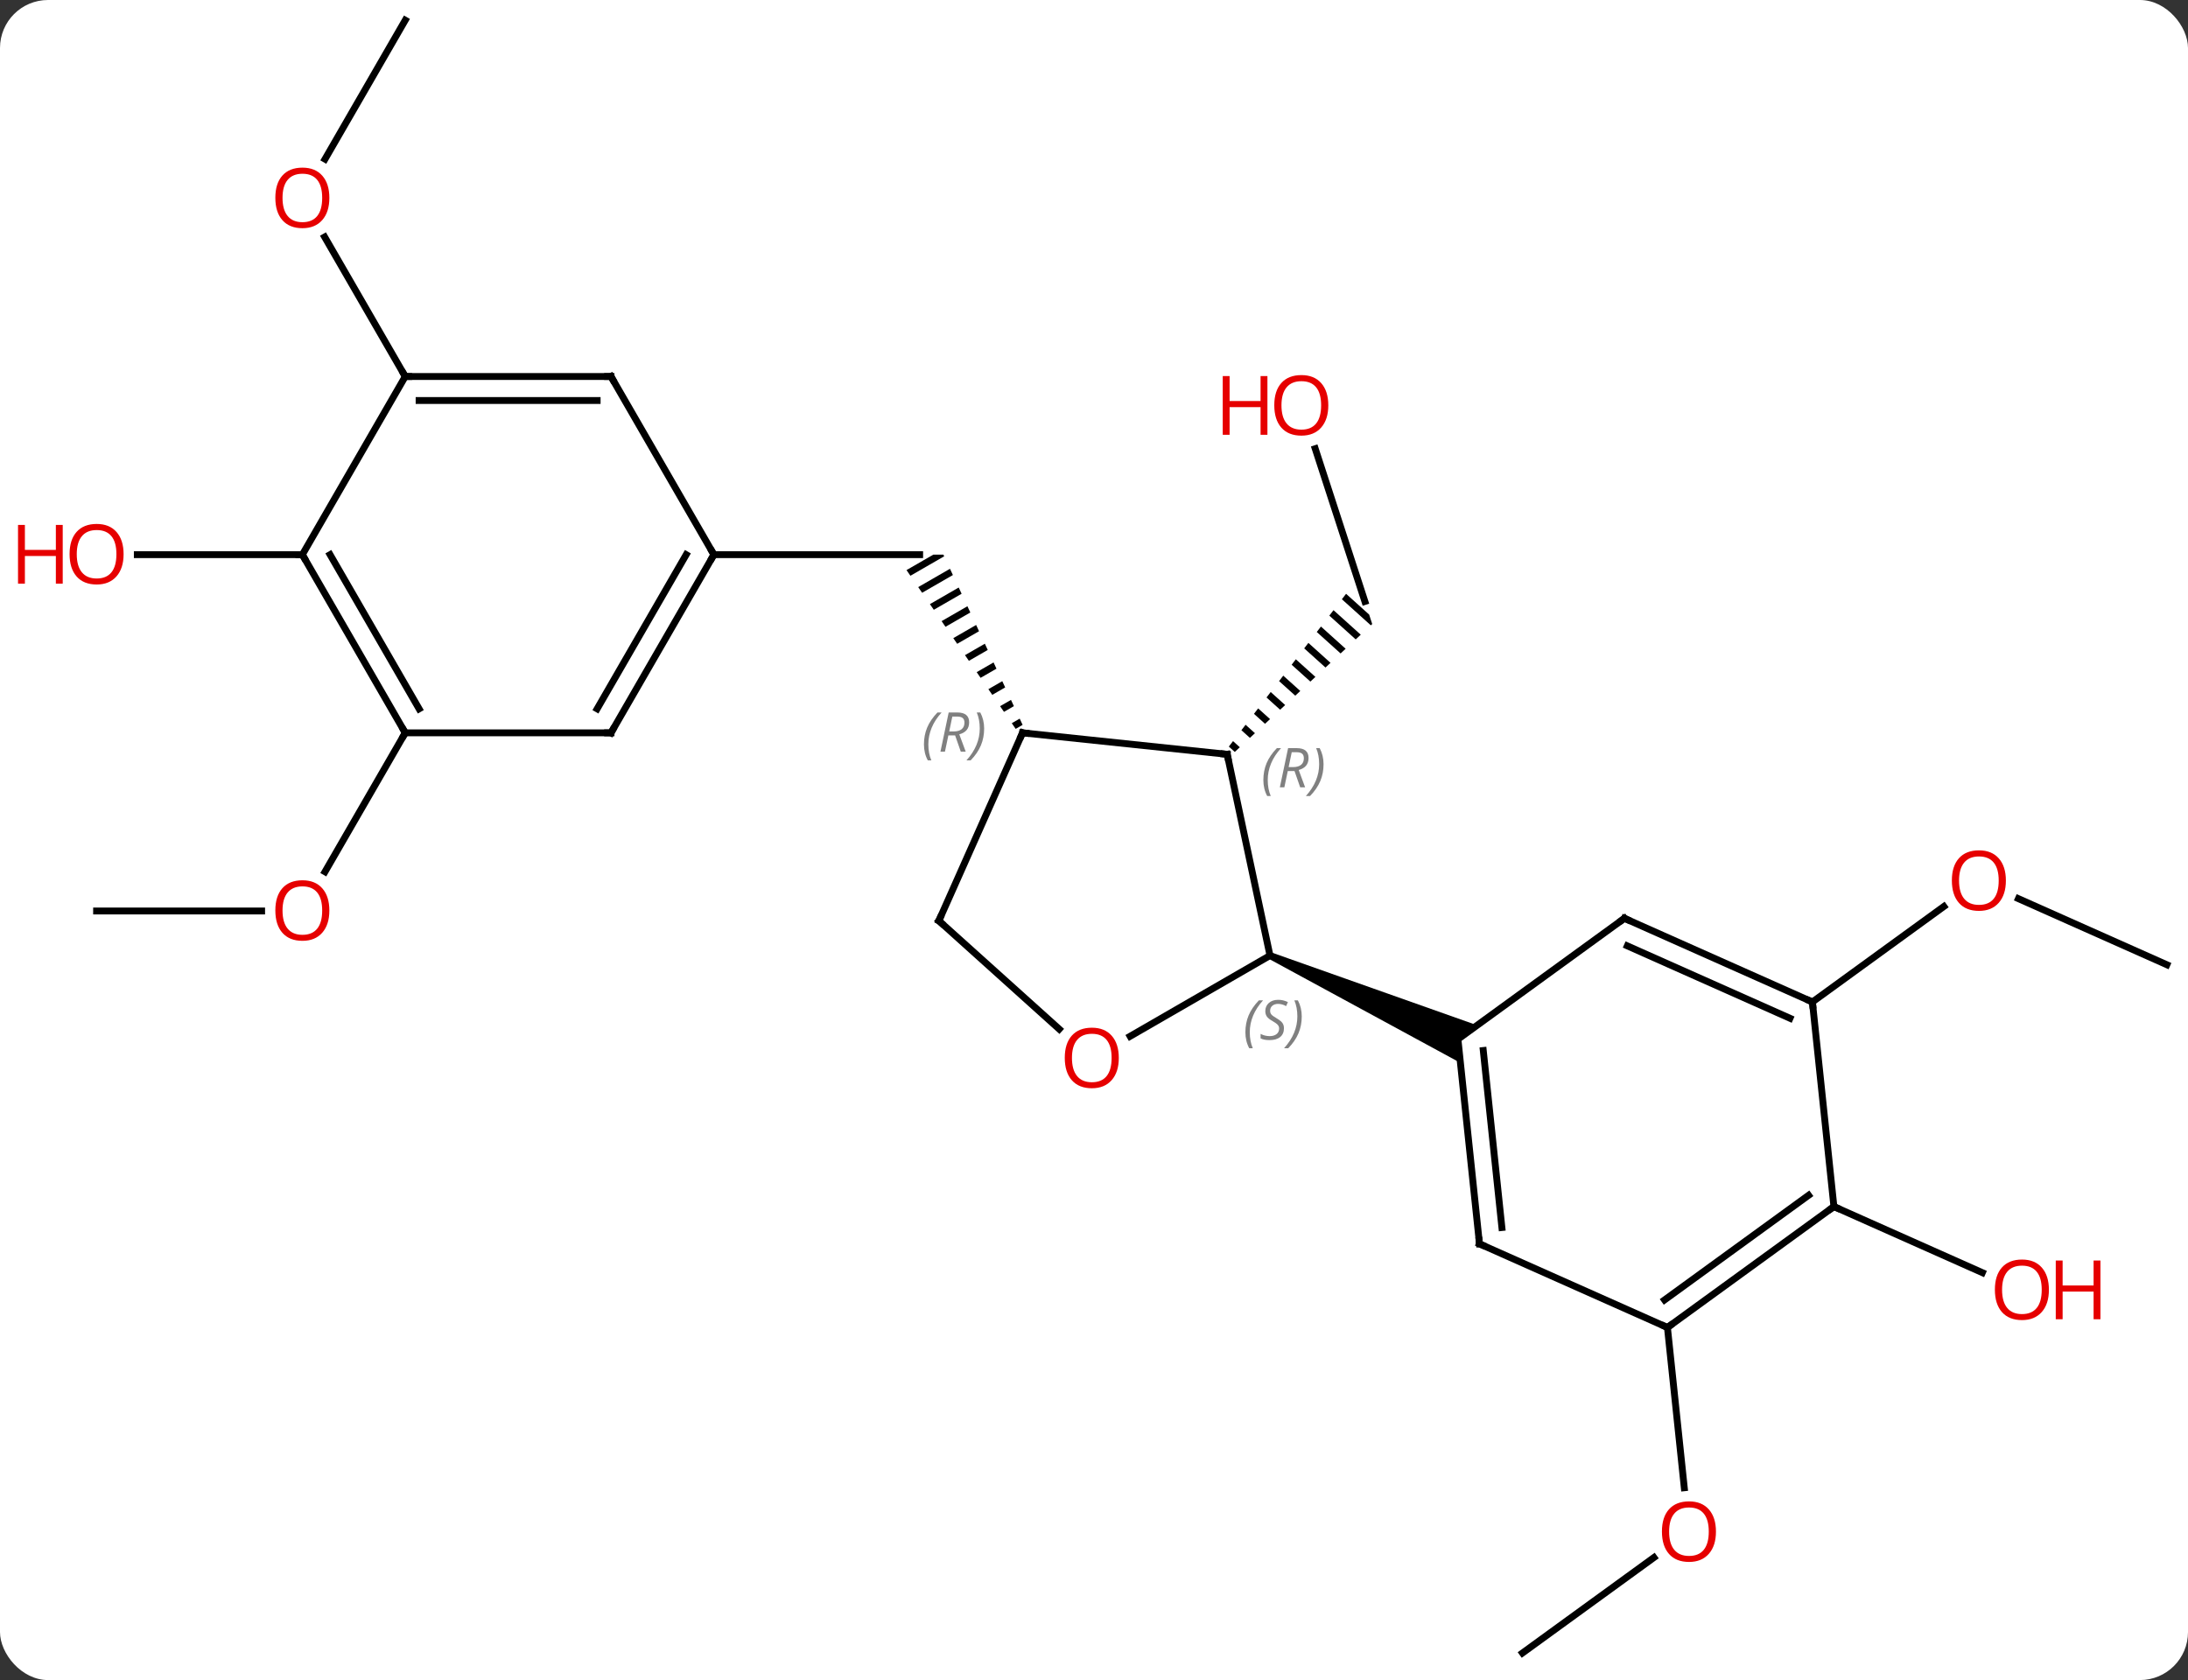 <svg width="319" viewBox="0 0 319 245" style="fill-opacity:1; color-rendering:auto; color-interpolation:auto; text-rendering:auto; stroke:black; stroke-linecap:square; stroke-miterlimit:10; shape-rendering:auto; stroke-opacity:1; fill:black; stroke-dasharray:none; font-weight:normal; stroke-width:1; font-family:'Open Sans'; font-style:normal; stroke-linejoin:miter; font-size:12; stroke-dashoffset:0; image-rendering:auto;" height="245" class="cas-substance-image" xmlns:xlink="http://www.w3.org/1999/xlink" xmlns="http://www.w3.org/2000/svg"><rect x="0" y="0" width="319" height="245" fill="#333333" stroke="none"/><svg class="cas-substance-single-component"><rect y="0" x="0" width="319" stroke="none" ry="7" rx="7" height="245" fill="white" class="cas-substance-group"/><svg y="0" x="0" width="319" viewBox="0 0 319 245" style="fill:black;" height="245" class="cas-substance-single-component-image"><svg><g><g transform="translate(165,122)" style="text-rendering:geometricPrecision; color-rendering:optimizeQuality; color-interpolation:linearRGB; stroke-linecap:butt; image-rendering:optimizeQuality;"><line y2="-56.569" y1="-34.293" x2="26.755" x1="33.993" style="fill:none;"/><path style="stroke:none;" d="M31.25 -35.408 L30.64 -34.612 L30.64 -34.612 L34.861 -30.81 L34.861 -30.81 L35.063 -30.998 L35.063 -30.998 L35.063 -30.998 L34.616 -32.377 L31.25 -35.408 ZM29.419 -33.021 L28.809 -32.225 L28.809 -32.225 L32.657 -28.758 L32.657 -28.758 L33.392 -29.442 L33.392 -29.442 L29.419 -33.021 ZM27.588 -30.634 L26.978 -29.838 L26.978 -29.838 L30.453 -26.707 L30.453 -26.707 L31.188 -27.391 L27.588 -30.634 ZM25.757 -28.246 L25.146 -27.451 L25.146 -27.451 L28.25 -24.655 L28.25 -24.655 L28.984 -25.339 L28.984 -25.339 L25.757 -28.246 ZM23.925 -25.859 L23.315 -25.064 L23.315 -25.064 L26.046 -22.604 L26.78 -23.288 L26.78 -23.288 L23.925 -25.859 ZM22.094 -23.472 L21.484 -22.676 L21.484 -22.676 L23.842 -20.552 L23.842 -20.552 L24.576 -21.236 L24.576 -21.236 L22.094 -23.472 ZM20.263 -21.085 L19.653 -20.289 L21.638 -18.501 L21.638 -18.501 L22.372 -19.185 L22.372 -19.185 L20.263 -21.085 ZM18.432 -18.698 L17.822 -17.902 L17.822 -17.902 L19.434 -16.449 L19.434 -16.449 L20.169 -17.133 L20.169 -17.133 L18.432 -18.698 ZM16.601 -16.311 L15.99 -15.515 L15.99 -15.515 L17.23 -14.398 L17.23 -14.398 L17.965 -15.082 L17.965 -15.082 L16.601 -16.311 ZM14.77 -13.923 L14.159 -13.128 L15.026 -12.346 L15.761 -13.03 L14.77 -13.923 Z"/><path style="stroke:none;" d="M-28.93 -41.115 L-32.834 -38.864 L-32.266 -38.037 L-32.266 -38.037 L-27.343 -40.876 L-27.343 -40.876 L-27.454 -41.115 L-27.454 -41.115 L-27.454 -41.115 ZM-26.496 -39.055 L-31.129 -36.383 L-31.129 -36.383 L-30.561 -35.556 L-30.561 -35.556 L-26.072 -38.144 L-26.072 -38.144 L-26.496 -39.055 ZM-25.225 -36.323 L-29.424 -33.902 L-29.424 -33.902 L-28.856 -33.075 L-28.856 -33.075 L-24.802 -35.413 L-24.802 -35.413 L-25.225 -36.323 ZM-23.955 -33.592 L-27.719 -31.421 L-27.719 -31.421 L-27.151 -30.594 L-27.151 -30.594 L-23.531 -32.682 L-23.531 -32.682 L-23.955 -33.592 ZM-22.684 -30.861 L-26.014 -28.941 L-25.446 -28.114 L-22.261 -29.95 L-22.261 -29.95 L-22.684 -30.861 ZM-21.414 -28.129 L-24.309 -26.46 L-23.741 -25.633 L-23.741 -25.633 L-20.991 -27.219 L-21.414 -28.129 ZM-20.144 -25.398 L-22.604 -23.979 L-22.035 -23.152 L-22.035 -23.152 L-19.72 -24.487 L-20.144 -25.398 ZM-18.873 -22.666 L-20.899 -21.498 L-20.899 -21.498 L-20.33 -20.671 L-18.45 -21.756 L-18.45 -21.756 L-18.873 -22.666 ZM-17.603 -19.935 L-19.194 -19.018 L-19.194 -19.018 L-18.625 -18.191 L-18.625 -18.191 L-17.179 -19.024 L-17.603 -19.935 ZM-16.332 -17.204 L-17.488 -16.537 L-17.488 -16.537 L-16.92 -15.71 L-16.92 -15.71 L-15.909 -16.293 L-15.909 -16.293 L-16.332 -17.204 Z"/><line y2="-41.115" y1="-41.115" x2="-60.918" x1="-30.918" style="fill:none;"/><line y2="119.055" y1="105.132" x2="56.97" x1="76.135" style="fill:none;"/><line y2="71.586" y1="94.958" x2="78.105" x1="80.561" style="fill:none;"/><line y2="18.687" y1="9.05" x2="150.918" x1="129.275" style="fill:none;"/><line y2="24.117" y1="10.191" x2="99.24" x1="118.406" style="fill:none;"/><line y2="53.952" y1="63.589" x2="102.375" x1="124.018" style="fill:none;"/><line y2="10.848" y1="10.848" x2="-150.918" x1="-126.856" style="fill:none;"/><line y2="-15.132" y1="5.126" x2="-105.918" x1="-117.615" style="fill:none;"/><line y2="-119.055" y1="-98.797" x2="-105.918" x1="-117.615" style="fill:none;"/><line y2="-67.095" y1="-87.439" x2="-105.918" x1="-117.664" style="fill:none;"/><line y2="-41.115" y1="-41.115" x2="-120.918" x1="-144.981" style="fill:none;"/><line y2="-11.997" y1="17.346" x2="13.92" x1="20.157" style="fill:none;"/><line y2="29.12" y1="17.346" x2="-0.235" x1="20.157" style="fill:none;"/><path style="stroke:none;" d="M19.954 17.803 L20.36 16.889 L50.364 27.514 L47.562 29.55 L47.924 32.995 Z"/><line y2="-15.132" y1="-11.997" x2="-15.918" x1="13.92" style="fill:none;"/><line y2="12.273" y1="28.073" x2="-28.119" x1="-10.569" style="fill:none;"/><line y2="12.273" y1="-15.132" x2="-28.119" x1="-15.918" style="fill:none;"/><line y2="59.385" y1="29.55" x2="50.7" x1="47.562" style="fill:none;"/><line y2="57.009" y1="31.194" x2="53.969" x1="51.254" style="fill:none;"/><line y2="11.916" y1="29.55" x2="71.832" x1="47.562" style="fill:none;"/><line y2="71.586" y1="59.385" x2="78.105" x1="50.7" style="fill:none;"/><line y2="24.117" y1="11.916" x2="99.24" x1="71.832" style="fill:none;"/><line y2="26.493" y1="15.935" x2="95.971" x1="72.255" style="fill:none;"/><line y2="53.952" y1="71.586" x2="102.375" x1="78.105" style="fill:none;"/><line y2="52.308" y1="67.567" x2="98.683" x1="77.683" style="fill:none;"/><line y2="53.952" y1="24.117" x2="102.375" x1="99.24" style="fill:none;"/><line y2="-15.132" y1="-41.115" x2="-75.918" x1="-60.918" style="fill:none;"/><line y2="-18.632" y1="-41.115" x2="-77.939" x1="-64.959" style="fill:none;"/><line y2="-67.095" y1="-41.115" x2="-75.918" x1="-60.918" style="fill:none;"/><line y2="-15.132" y1="-15.132" x2="-105.918" x1="-75.918" style="fill:none;"/><line y2="-67.095" y1="-67.095" x2="-105.918" x1="-75.918" style="fill:none;"/><line y2="-63.595" y1="-63.595" x2="-103.897" x1="-77.939" style="fill:none;"/><line y2="-41.115" y1="-15.132" x2="-120.918" x1="-105.918" style="fill:none;"/><line y2="-41.115" y1="-18.632" x2="-116.876" x1="-103.897" style="fill:none;"/><line y2="-41.115" y1="-67.095" x2="-120.918" x1="-105.918" style="fill:none;"/></g><g transform="translate(165,122)" style="fill:rgb(230,0,0); text-rendering:geometricPrecision; color-rendering:optimizeQuality; image-rendering:optimizeQuality; font-family:'Open Sans'; stroke:rgb(230,0,0); color-interpolation:linearRGB;"><path style="stroke:none;" d="M28.66 -62.893 Q28.66 -60.831 27.621 -59.651 Q26.582 -58.471 24.739 -58.471 Q22.848 -58.471 21.817 -59.636 Q20.785 -60.8 20.785 -62.909 Q20.785 -65.003 21.817 -66.151 Q22.848 -67.3 24.739 -67.3 Q26.598 -67.3 27.629 -66.128 Q28.66 -64.956 28.66 -62.893 ZM21.832 -62.893 Q21.832 -61.159 22.575 -60.253 Q23.317 -59.346 24.739 -59.346 Q26.16 -59.346 26.887 -60.245 Q27.614 -61.143 27.614 -62.893 Q27.614 -64.628 26.887 -65.518 Q26.16 -66.409 24.739 -66.409 Q23.317 -66.409 22.575 -65.51 Q21.832 -64.612 21.832 -62.893 Z"/><path style="stroke:none;" d="M19.785 -58.596 L18.785 -58.596 L18.785 -62.628 L14.27 -62.628 L14.27 -58.596 L13.27 -58.596 L13.27 -67.159 L14.27 -67.159 L14.27 -63.518 L18.785 -63.518 L18.785 -67.159 L19.785 -67.159 L19.785 -58.596 Z"/><path style="stroke:none;" d="M85.177 101.354 Q85.177 103.416 84.138 104.596 Q83.099 105.776 81.256 105.776 Q79.365 105.776 78.334 104.612 Q77.302 103.447 77.302 101.338 Q77.302 99.244 78.334 98.096 Q79.365 96.947 81.256 96.947 Q83.115 96.947 84.146 98.119 Q85.177 99.291 85.177 101.354 ZM78.349 101.354 Q78.349 103.088 79.092 103.994 Q79.834 104.901 81.256 104.901 Q82.677 104.901 83.404 104.002 Q84.131 103.104 84.131 101.354 Q84.131 99.619 83.404 98.729 Q82.677 97.838 81.256 97.838 Q79.834 97.838 79.092 98.737 Q78.349 99.635 78.349 101.354 Z"/><path style="stroke:none;" d="M127.448 6.413 Q127.448 8.475 126.408 9.655 Q125.369 10.835 123.526 10.835 Q121.635 10.835 120.604 9.671 Q119.573 8.506 119.573 6.397 Q119.573 4.303 120.604 3.155 Q121.635 2.006 123.526 2.006 Q125.385 2.006 126.416 3.178 Q127.448 4.35 127.448 6.413 ZM120.619 6.413 Q120.619 8.147 121.362 9.053 Q122.104 9.96 123.526 9.96 Q124.948 9.96 125.674 9.061 Q126.401 8.163 126.401 6.413 Q126.401 4.678 125.674 3.788 Q124.948 2.897 123.526 2.897 Q122.104 2.897 121.362 3.796 Q120.619 4.694 120.619 6.413 Z"/><path style="stroke:none;" d="M133.72 66.086 Q133.72 68.148 132.681 69.328 Q131.642 70.508 129.799 70.508 Q127.908 70.508 126.877 69.344 Q125.846 68.179 125.846 66.07 Q125.846 63.976 126.877 62.828 Q127.908 61.679 129.799 61.679 Q131.658 61.679 132.689 62.851 Q133.72 64.023 133.72 66.086 ZM126.892 66.086 Q126.892 67.82 127.635 68.726 Q128.377 69.633 129.799 69.633 Q131.22 69.633 131.947 68.734 Q132.674 67.836 132.674 66.086 Q132.674 64.351 131.947 63.461 Q131.22 62.57 129.799 62.57 Q128.377 62.57 127.635 63.468 Q126.892 64.367 126.892 66.086 Z"/><path style="stroke:none;" d="M141.236 70.383 L140.236 70.383 L140.236 66.351 L135.72 66.351 L135.72 70.383 L134.72 70.383 L134.72 61.82 L135.72 61.82 L135.72 65.461 L140.236 65.461 L140.236 61.82 L141.236 61.82 L141.236 70.383 Z"/><path style="stroke:none;" d="M-116.981 10.778 Q-116.981 12.84 -118.02 14.02 Q-119.059 15.2 -120.902 15.2 Q-122.793 15.2 -123.824 14.036 Q-124.856 12.871 -124.856 10.762 Q-124.856 8.668 -123.824 7.52 Q-122.793 6.371 -120.902 6.371 Q-119.043 6.371 -118.012 7.543 Q-116.981 8.715 -116.981 10.778 ZM-123.809 10.778 Q-123.809 12.512 -123.066 13.418 Q-122.324 14.325 -120.902 14.325 Q-119.481 14.325 -118.754 13.426 Q-118.027 12.528 -118.027 10.778 Q-118.027 9.043 -118.754 8.153 Q-119.481 7.262 -120.902 7.262 Q-122.324 7.262 -123.066 8.161 Q-123.809 9.059 -123.809 10.778 Z"/><path style="stroke:none;" d="M-116.981 -93.145 Q-116.981 -91.083 -118.02 -89.903 Q-119.059 -88.723 -120.902 -88.723 Q-122.793 -88.723 -123.824 -89.888 Q-124.856 -91.052 -124.856 -93.161 Q-124.856 -95.255 -123.824 -96.403 Q-122.793 -97.552 -120.902 -97.552 Q-119.043 -97.552 -118.012 -96.38 Q-116.981 -95.208 -116.981 -93.145 ZM-123.809 -93.145 Q-123.809 -91.411 -123.066 -90.505 Q-122.324 -89.598 -120.902 -89.598 Q-119.481 -89.598 -118.754 -90.497 Q-118.027 -91.395 -118.027 -93.145 Q-118.027 -94.88 -118.754 -95.77 Q-119.481 -96.661 -120.902 -96.661 Q-122.324 -96.661 -123.066 -95.763 Q-123.809 -94.864 -123.809 -93.145 Z"/><path style="stroke:none;" d="M-146.981 -41.185 Q-146.981 -39.123 -148.02 -37.943 Q-149.059 -36.763 -150.902 -36.763 Q-152.793 -36.763 -153.824 -37.928 Q-154.856 -39.092 -154.856 -41.201 Q-154.856 -43.295 -153.824 -44.443 Q-152.793 -45.592 -150.902 -45.592 Q-149.043 -45.592 -148.012 -44.42 Q-146.981 -43.248 -146.981 -41.185 ZM-153.809 -41.185 Q-153.809 -39.451 -153.066 -38.545 Q-152.324 -37.638 -150.902 -37.638 Q-149.481 -37.638 -148.754 -38.537 Q-148.027 -39.435 -148.027 -41.185 Q-148.027 -42.92 -148.754 -43.81 Q-149.481 -44.701 -150.902 -44.701 Q-152.324 -44.701 -153.066 -43.803 Q-153.809 -42.904 -153.809 -41.185 Z"/><path style="stroke:none;" d="M-155.856 -36.888 L-156.856 -36.888 L-156.856 -40.92 L-161.371 -40.92 L-161.371 -36.888 L-162.371 -36.888 L-162.371 -45.451 L-161.371 -45.451 L-161.371 -41.81 L-156.856 -41.81 L-156.856 -45.451 L-155.856 -45.451 L-155.856 -36.888 Z"/></g><g transform="translate(165,122)" style="font-size:8.4px; fill:gray; text-rendering:geometricPrecision; image-rendering:optimizeQuality; color-rendering:optimizeQuality; font-family:'Open Sans'; font-style:italic; stroke:gray; color-interpolation:linearRGB;"><path style="stroke:none;" d="M16.572 28.535 Q16.572 27.207 17.04 26.082 Q17.509 24.957 18.54 23.879 L19.15 23.879 Q18.181 24.942 17.697 26.114 Q17.212 27.285 17.212 28.52 Q17.212 29.848 17.65 30.864 L17.134 30.864 Q16.572 29.832 16.572 28.535 ZM22.194 27.942 Q22.194 28.77 21.647 29.223 Q21.1 29.676 20.1 29.676 Q19.694 29.676 19.382 29.621 Q19.069 29.567 18.788 29.426 L18.788 28.77 Q19.413 29.098 20.116 29.098 Q20.741 29.098 21.116 28.801 Q21.491 28.504 21.491 27.989 Q21.491 27.676 21.288 27.45 Q21.085 27.223 20.522 26.895 Q19.928 26.567 19.702 26.239 Q19.475 25.91 19.475 25.457 Q19.475 24.723 19.991 24.262 Q20.507 23.801 21.35 23.801 Q21.725 23.801 22.061 23.879 Q22.397 23.957 22.772 24.129 L22.507 24.723 Q22.257 24.567 21.936 24.481 Q21.616 24.395 21.35 24.395 Q20.819 24.395 20.499 24.668 Q20.178 24.942 20.178 25.41 Q20.178 25.614 20.249 25.762 Q20.319 25.91 20.46 26.043 Q20.6 26.176 21.022 26.426 Q21.585 26.77 21.788 26.965 Q21.991 27.16 22.093 27.395 Q22.194 27.629 22.194 27.942 ZM24.789 26.223 Q24.789 27.551 24.312 28.684 Q23.835 29.817 22.82 30.864 L22.21 30.864 Q24.148 28.707 24.148 26.223 Q24.148 24.895 23.71 23.879 L24.226 23.879 Q24.789 24.942 24.789 26.223 Z"/></g><g transform="translate(165,122)" style="stroke-linecap:butt; font-size:8.4px; text-rendering:geometricPrecision; image-rendering:optimizeQuality; color-rendering:optimizeQuality; font-family:'Open Sans'; font-style:italic; color-interpolation:linearRGB; stroke-miterlimit:5;"><path style="fill:none;" d="M14.024 -11.508 L13.92 -11.997 L13.423 -12.049"/><path style="fill:gray; stroke:none;" d="M19.191 -8.245 Q19.191 -9.573 19.659 -10.698 Q20.128 -11.823 21.159 -12.901 L21.769 -12.901 Q20.8 -11.839 20.316 -10.667 Q19.831 -9.495 19.831 -8.261 Q19.831 -6.933 20.269 -5.917 L19.753 -5.917 Q19.191 -6.948 19.191 -8.245 ZM22.751 -9.557 L22.251 -7.183 L21.595 -7.183 L22.798 -12.901 L24.048 -12.901 Q25.782 -12.901 25.782 -11.464 Q25.782 -10.104 24.345 -9.714 L25.282 -7.183 L24.563 -7.183 L23.735 -9.557 L22.751 -9.557 ZM23.329 -12.307 Q22.938 -10.386 22.876 -10.136 L23.532 -10.136 Q24.282 -10.136 24.688 -10.464 Q25.095 -10.792 25.095 -11.417 Q25.095 -11.886 24.837 -12.097 Q24.579 -12.307 23.985 -12.307 L23.329 -12.307 ZM27.968 -10.557 Q27.968 -9.229 27.491 -8.097 Q27.015 -6.964 25.999 -5.917 L25.39 -5.917 Q27.327 -8.073 27.327 -10.557 Q27.327 -11.886 26.89 -12.901 L27.405 -12.901 Q27.968 -11.839 27.968 -10.557 Z"/></g><g transform="translate(165,122)" style="stroke-linecap:butt; fill:rgb(230,0,0); text-rendering:geometricPrecision; color-rendering:optimizeQuality; image-rendering:optimizeQuality; font-family:'Open Sans'; stroke:rgb(230,0,0); color-interpolation:linearRGB; stroke-miterlimit:5;"><path style="stroke:none;" d="M-1.885 32.276 Q-1.885 34.338 -2.925 35.518 Q-3.964 36.698 -5.807 36.698 Q-7.698 36.698 -8.729 35.533 Q-9.761 34.369 -9.761 32.26 Q-9.761 30.166 -8.729 29.018 Q-7.698 27.869 -5.807 27.869 Q-3.948 27.869 -2.917 29.041 Q-1.885 30.213 -1.885 32.276 ZM-8.714 32.276 Q-8.714 34.01 -7.971 34.916 Q-7.229 35.823 -5.807 35.823 Q-4.386 35.823 -3.659 34.924 Q-2.932 34.026 -2.932 32.276 Q-2.932 30.541 -3.659 29.651 Q-4.386 28.76 -5.807 28.76 Q-7.229 28.76 -7.971 29.659 Q-8.714 30.557 -8.714 32.276 Z"/><path style="fill:none; stroke:black;" d="M-15.421 -15.08 L-15.918 -15.132 L-16.121 -14.675"/></g><g transform="translate(165,122)" style="stroke-linecap:butt; font-size:8.4px; fill:gray; text-rendering:geometricPrecision; image-rendering:optimizeQuality; color-rendering:optimizeQuality; font-family:'Open Sans'; font-style:italic; stroke:gray; color-interpolation:linearRGB; stroke-miterlimit:5;"><path style="stroke:none;" d="M-30.293 -13.445 Q-30.293 -14.773 -29.824 -15.898 Q-29.355 -17.023 -28.324 -18.101 L-27.715 -18.101 Q-28.684 -17.038 -29.168 -15.867 Q-29.652 -14.695 -29.652 -13.46 Q-29.652 -12.132 -29.215 -11.117 L-29.73 -11.117 Q-30.293 -12.148 -30.293 -13.445 ZM-26.733 -14.757 L-27.233 -12.382 L-27.889 -12.382 L-26.686 -18.101 L-25.436 -18.101 Q-23.702 -18.101 -23.702 -16.663 Q-23.702 -15.304 -25.139 -14.913 L-24.202 -12.382 L-24.92 -12.382 L-25.748 -14.757 L-26.733 -14.757 ZM-26.155 -17.507 Q-26.545 -15.585 -26.608 -15.335 L-25.952 -15.335 Q-25.202 -15.335 -24.795 -15.663 Q-24.389 -15.992 -24.389 -16.617 Q-24.389 -17.085 -24.647 -17.296 Q-24.905 -17.507 -25.498 -17.507 L-26.155 -17.507 ZM-21.516 -15.757 Q-21.516 -14.429 -21.992 -13.296 Q-22.469 -12.163 -23.484 -11.117 L-24.094 -11.117 Q-22.156 -13.273 -22.156 -15.757 Q-22.156 -17.085 -22.594 -18.101 L-22.078 -18.101 Q-21.516 -17.038 -21.516 -15.757 Z"/><path style="fill:none; stroke:black;" d="M-27.747 12.607 L-28.119 12.273 L-27.916 11.816"/><path style="fill:none; stroke:black;" d="M50.648 58.888 L50.7 59.385 L51.157 59.588"/><path style="fill:none; stroke:black;" d="M71.427 12.21 L71.832 11.916 L72.289 12.119"/><path style="fill:none; stroke:black;" d="M78.51 71.292 L78.105 71.586 L77.648 71.383"/><path style="fill:none; stroke:black;" d="M98.783 23.914 L99.24 24.117 L99.292 24.614"/><path style="fill:none; stroke:black;" d="M101.971 54.246 L102.375 53.952 L102.832 54.155"/><path style="fill:none; stroke:black;" d="M-61.168 -40.682 L-60.918 -41.115 L-61.168 -41.548"/><path style="fill:none; stroke:black;" d="M-75.668 -15.565 L-75.918 -15.132 L-76.418 -15.132"/><path style="fill:none; stroke:black;" d="M-75.668 -66.662 L-75.918 -67.095 L-76.418 -67.095"/><path style="fill:none; stroke:black;" d="M-106.168 -15.565 L-105.918 -15.132 L-106.168 -14.699"/><path style="fill:none; stroke:black;" d="M-105.418 -67.095 L-105.918 -67.095 L-106.168 -67.528"/><path style="fill:none; stroke:black;" d="M-120.668 -40.682 L-120.918 -41.115 L-121.418 -41.115"/></g></g></svg></svg></svg></svg>